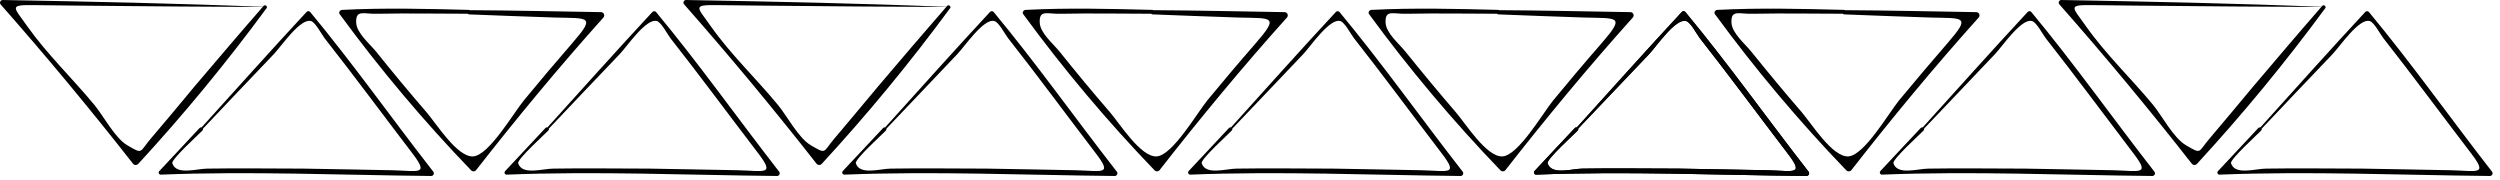 <svg width="278" height="20" viewBox="0 0 278 20" fill="none" xmlns="http://www.w3.org/2000/svg">
<path d="M105.478 0.77C95.749 0.37 86.019 0.18 76.278 0C76.223 0.002 76.168 0.02 76.123 0.052C76.077 0.084 76.041 0.128 76.02 0.18C75.999 0.232 75.993 0.289 76.003 0.344C76.014 0.399 76.04 0.45 76.079 0.49C81.165 6.263 86.082 12.18 90.829 18.24C90.899 18.309 90.995 18.348 91.094 18.348C91.192 18.348 91.287 18.309 91.359 18.24C96.442 12.729 101.217 6.94 105.658 0.9C105.798 0.71 105.478 0.47 105.328 0.65C102.708 3.65 100.158 6.65 97.609 9.65C95.999 11.57 94.409 13.5 92.788 15.4C91.478 16.93 91.948 17.2 90.159 16.15C88.799 15.36 87.489 12.85 86.508 11.67C84.088 8.74 81.209 6 79.028 2.9C77.489 0.72 76.959 0.54 79.788 0.57L85.178 0.63C91.948 0.71 98.709 0.74 105.478 0.78V0.77Z" fill="black"/>
<path d="M98.409 14.48L106.469 6C107.269 5.17 109.398 2 110.578 2.34C111.068 2.46 111.788 3.86 112.088 4.23C115.398 8.44 118.568 12.75 121.818 17C123.748 19.52 122.638 19 119.588 18.93C116.308 18.88 113.038 18.79 109.758 18.75C106.188 18.75 102.628 18.69 99.058 18.75C97.888 18.75 95.588 19.53 95.168 18.15C95.028 17.72 98.228 14.83 98.489 14.54C98.749 14.25 98.379 14.04 98.198 14.24C96.698 15.827 95.205 17.42 93.719 19.02C93.688 19.054 93.668 19.096 93.66 19.141C93.653 19.186 93.659 19.232 93.676 19.274C93.694 19.316 93.724 19.352 93.761 19.378C93.799 19.404 93.843 19.418 93.888 19.42C103.888 19.02 113.888 19.47 123.958 19.57C124.017 19.569 124.074 19.551 124.123 19.518C124.172 19.485 124.209 19.439 124.232 19.384C124.254 19.33 124.26 19.27 124.249 19.213C124.238 19.155 124.21 19.102 124.168 19.06C119.578 13.18 115.248 7.06 110.488 1.33C110.463 1.302 110.432 1.28 110.398 1.265C110.363 1.249 110.326 1.241 110.288 1.241C110.251 1.241 110.214 1.249 110.179 1.265C110.145 1.28 110.114 1.302 110.088 1.33C106.088 5.63 102.209 9.99 98.278 14.33C98.198 14.43 98.329 14.56 98.409 14.48Z" fill="black"/>
<path d="M128.168 1.1C123.458 0.98 118.748 0.86 114.048 1.1C113.838 1.1 113.629 1.37 113.779 1.57C118.255 7.686 123.14 13.492 128.398 18.95C128.468 19.018 128.561 19.057 128.658 19.057C128.756 19.057 128.849 19.018 128.918 18.95C133.468 13.13 138.178 7.44 143.108 1.95C143.154 1.899 143.184 1.837 143.195 1.77C143.207 1.703 143.199 1.634 143.173 1.571C143.147 1.508 143.103 1.454 143.048 1.415C142.992 1.376 142.926 1.353 142.858 1.35C137.958 1.27 133.068 1.16 128.168 1.13C127.868 1.13 127.868 1.58 128.168 1.6C131.348 1.71 134.528 1.86 137.708 1.95C141.468 2.05 142.298 1.74 139.618 4.83C137.808 6.9 136.038 9 134.288 11.12C133.128 12.53 130.398 17.27 128.628 17.39C126.858 17.51 124.518 13.74 123.418 12.47C121.518 10.27 119.659 8.033 117.839 5.76C117.139 4.88 115.679 3.7 115.619 2.53C115.539 0.99 116.488 1.6 118.048 1.53C121.418 1.46 124.798 1.53 128.168 1.53C128.209 1.51 128.242 1.479 128.266 1.441C128.289 1.403 128.302 1.36 128.302 1.315C128.302 1.27 128.289 1.226 128.266 1.188C128.242 1.151 128.209 1.12 128.168 1.1Z" fill="black"/>
<path d="M136.869 14.48L144.938 6C145.728 5.17 147.858 2 149.038 2.34C149.528 2.46 150.248 3.86 150.548 4.23C153.858 8.44 157.029 12.75 160.279 17C162.209 19.52 161.108 19 158.048 18.93C154.768 18.88 151.499 18.79 148.219 18.75C144.649 18.75 141.088 18.69 137.518 18.75C136.348 18.75 134.058 19.53 133.628 18.15C133.488 17.72 136.688 14.83 136.948 14.54C137.208 14.25 136.838 14.04 136.658 14.24C135.158 15.827 133.665 17.42 132.179 19.02C132.148 19.054 132.128 19.096 132.12 19.141C132.113 19.186 132.119 19.232 132.136 19.274C132.154 19.316 132.184 19.352 132.221 19.378C132.259 19.404 132.303 19.418 132.348 19.42C142.348 19.02 152.398 19.47 162.418 19.57C162.477 19.569 162.534 19.551 162.583 19.518C162.632 19.485 162.669 19.439 162.692 19.384C162.714 19.33 162.72 19.27 162.709 19.213C162.698 19.155 162.67 19.102 162.628 19.06C158.038 13.18 153.708 7.06 148.948 1.33C148.923 1.302 148.892 1.28 148.858 1.265C148.823 1.249 148.786 1.241 148.749 1.241C148.711 1.241 148.674 1.249 148.639 1.265C148.605 1.28 148.574 1.302 148.548 1.33C144.548 5.63 140.668 9.99 136.738 14.33C136.658 14.43 136.789 14.56 136.869 14.48Z" fill="black"/>
<path d="M166.628 1.1C161.918 0.98 157.208 0.86 152.508 1.1C152.298 1.1 152.088 1.37 152.238 1.57C156.715 7.686 161.6 13.492 166.858 18.95C166.928 19.018 167.021 19.057 167.119 19.057C167.216 19.057 167.309 19.018 167.378 18.95C171.928 13.13 176.638 7.44 181.568 1.95C181.614 1.899 181.644 1.837 181.655 1.77C181.667 1.703 181.659 1.634 181.633 1.571C181.607 1.508 181.563 1.454 181.508 1.415C181.452 1.376 181.386 1.353 181.318 1.35C176.418 1.27 171.528 1.16 166.628 1.13C166.328 1.13 166.328 1.58 166.628 1.6C169.808 1.71 172.988 1.86 176.168 1.95C179.938 2.05 180.758 1.74 178.078 4.83C176.268 6.9 174.499 9 172.749 11.12C171.589 12.53 168.859 17.27 167.089 17.39C165.319 17.51 162.978 13.74 161.878 12.47C159.978 10.27 158.128 8.03 156.298 5.76C155.598 4.88 154.138 3.7 154.078 2.53C153.998 0.99 154.948 1.6 156.508 1.53C159.878 1.46 163.258 1.53 166.628 1.53C166.669 1.51 166.702 1.479 166.726 1.441C166.749 1.403 166.762 1.36 166.762 1.315C166.762 1.27 166.749 1.226 166.726 1.188C166.702 1.151 166.669 1.12 166.628 1.1Z" fill="black"/>
<path d="M175.328 14.48L183.399 6C184.189 5.17 186.329 2 187.499 2.34C187.989 2.46 188.718 3.86 189.008 4.23C192.318 8.44 195.488 12.75 198.738 17C200.668 19.52 199.568 19 196.508 18.93C193.228 18.88 189.959 18.79 186.679 18.75C183.109 18.75 179.548 18.69 175.978 18.75C174.808 18.75 172.519 19.53 172.089 18.15C171.959 17.72 175.148 14.83 175.418 14.54C175.688 14.25 175.299 14.04 175.119 14.24C173.629 15.83 172.118 17.42 170.638 19.02C170.608 19.054 170.588 19.096 170.58 19.141C170.573 19.186 170.579 19.232 170.596 19.274C170.614 19.316 170.644 19.352 170.681 19.378C170.719 19.404 170.763 19.419 170.809 19.42C180.809 19.02 190.808 19.47 200.878 19.57C200.937 19.569 200.994 19.551 201.043 19.518C201.092 19.485 201.129 19.439 201.152 19.384C201.174 19.33 201.18 19.27 201.169 19.213C201.158 19.155 201.13 19.102 201.089 19.06C196.499 13.18 192.168 7.06 187.408 1.33C187.384 1.303 187.354 1.28 187.32 1.265C187.287 1.25 187.25 1.242 187.214 1.242C187.177 1.242 187.14 1.25 187.107 1.265C187.073 1.28 187.043 1.303 187.018 1.33C183.018 5.63 179.138 9.99 175.198 14.33C175.118 14.43 175.248 14.56 175.328 14.48Z" fill="black"/>
<path d="M205.088 1.1C200.388 0.98 195.669 0.86 190.969 1.1C190.759 1.1 190.548 1.37 190.698 1.57C195.175 7.686 200.06 13.492 205.318 18.95C205.389 19.019 205.485 19.058 205.583 19.058C205.682 19.058 205.778 19.019 205.848 18.95C210.388 13.13 215.098 7.44 220.028 1.95C220.074 1.899 220.104 1.837 220.115 1.77C220.127 1.703 220.119 1.634 220.093 1.571C220.067 1.508 220.023 1.454 219.968 1.415C219.912 1.376 219.846 1.353 219.778 1.35C214.878 1.27 209.988 1.16 205.088 1.13C204.788 1.13 204.788 1.58 205.088 1.6C208.268 1.71 211.448 1.86 214.628 1.95C218.398 2.05 219.218 1.74 216.538 4.83C214.738 6.903 212.962 9 211.208 11.12C210.048 12.53 207.318 17.27 205.548 17.39C203.778 17.51 201.438 13.74 200.348 12.47C198.438 10.27 196.588 8.03 194.758 5.76C194.058 4.88 192.598 3.7 192.538 2.53C192.468 0.99 193.409 1.6 194.969 1.53C198.339 1.46 201.718 1.53 205.088 1.53C205.129 1.51 205.162 1.479 205.186 1.441C205.209 1.403 205.222 1.36 205.222 1.315C205.222 1.27 205.209 1.226 205.186 1.188C205.162 1.151 205.129 1.12 205.088 1.1Z" fill="black"/>
<path d="M29.468 0.77C19.738 0.37 10.008 0.18 0.278 0C0.224 0.004 0.171 0.023 0.126 0.055C0.081 0.087 0.046 0.13 0.024 0.181C0.003 0.232 -0.005 0.287 0.003 0.342C0.011 0.396 0.033 0.448 0.068 0.49C5.155 6.263 10.072 12.18 14.819 18.24C14.891 18.31 14.988 18.349 15.088 18.349C15.189 18.349 15.286 18.31 15.358 18.24C20.436 12.727 25.207 6.938 29.648 0.9C29.788 0.71 29.479 0.47 29.319 0.65C26.698 3.65 24.148 6.65 21.599 9.65C19.998 11.57 18.409 13.5 16.779 15.4C15.469 16.93 15.938 17.2 14.149 16.15C12.789 15.36 11.479 12.85 10.498 11.67C8.078 8.74 5.208 6 3.018 2.9C1.478 0.72 0.958 0.54 3.778 0.57L9.168 0.63C15.938 0.71 22.698 0.74 29.468 0.78V0.77Z" fill="black"/>
<path d="M22.409 14.48C25.075 11.653 27.762 8.827 30.468 6C31.259 5.17 33.398 2 34.578 2.34C35.069 2.46 35.788 3.86 36.078 4.23C39.389 8.44 42.569 12.75 45.819 17C47.739 19.52 46.639 19 43.578 18.93C40.309 18.88 37.029 18.79 33.748 18.75C30.189 18.75 26.618 18.69 23.058 18.75C21.878 18.75 19.588 19.53 19.159 18.15C19.029 17.72 22.218 14.83 22.488 14.54C22.759 14.25 22.378 14.04 22.189 14.24L17.718 19.02C17.684 19.052 17.66 19.093 17.649 19.139C17.639 19.184 17.642 19.232 17.66 19.276C17.677 19.319 17.707 19.356 17.747 19.382C17.786 19.408 17.832 19.421 17.878 19.42C27.878 19.02 37.878 19.47 47.948 19.57C48.007 19.569 48.064 19.551 48.113 19.518C48.161 19.485 48.199 19.439 48.222 19.384C48.244 19.33 48.25 19.27 48.239 19.213C48.227 19.155 48.2 19.102 48.158 19.06C43.568 13.18 39.248 7.06 34.489 1.33C34.463 1.302 34.432 1.28 34.398 1.265C34.363 1.249 34.326 1.241 34.288 1.241C34.251 1.241 34.214 1.249 34.179 1.265C34.145 1.28 34.114 1.302 34.088 1.33C30.088 5.63 26.209 9.99 22.268 14.33C22.249 14.349 22.237 14.374 22.236 14.402C22.235 14.429 22.245 14.455 22.264 14.475C22.282 14.495 22.308 14.507 22.335 14.508C22.362 14.508 22.389 14.499 22.409 14.48Z" fill="black"/>
<path d="M52.158 1.1C47.459 0.98 42.748 0.86 38.038 1.1C37.828 1.1 37.618 1.37 37.769 1.57C42.249 7.686 47.136 13.492 52.398 18.95C52.468 19.018 52.561 19.057 52.658 19.057C52.756 19.057 52.849 19.018 52.919 18.95C57.459 13.13 62.178 7.44 67.099 1.95C67.144 1.899 67.174 1.837 67.186 1.77C67.197 1.703 67.189 1.634 67.163 1.571C67.137 1.508 67.093 1.454 67.038 1.415C66.982 1.376 66.916 1.353 66.849 1.35C61.949 1.27 57.059 1.16 52.158 1.13C51.858 1.13 51.858 1.58 52.158 1.6C55.339 1.71 58.519 1.86 61.699 1.95C65.469 2.05 66.299 1.74 63.608 4.83C61.809 6.903 60.035 9 58.288 11.12C57.118 12.53 54.389 17.27 52.618 17.39C50.849 17.51 48.519 13.74 47.419 12.47C45.519 10.27 43.658 8.033 41.839 5.76C41.129 4.88 39.669 3.7 39.608 2.53C39.538 0.99 40.478 1.6 42.038 1.53C45.408 1.46 48.788 1.53 52.158 1.53C52.199 1.51 52.232 1.479 52.256 1.441C52.279 1.403 52.292 1.36 52.292 1.315C52.292 1.27 52.279 1.226 52.256 1.188C52.232 1.151 52.199 1.12 52.158 1.1Z" fill="black"/>
<path d="M60.868 14.48C63.535 11.653 66.222 8.827 68.928 6C69.719 5.17 71.859 2 73.038 2.34C73.528 2.46 74.249 3.86 74.538 4.23C77.849 8.44 81.028 12.75 84.278 17C86.198 19.52 85.099 19 82.038 18.93C78.769 18.88 75.489 18.79 72.209 18.75C68.648 18.75 65.079 18.69 61.519 18.75C60.339 18.75 58.048 19.53 57.618 18.15C57.489 17.72 60.678 14.83 60.949 14.54C61.218 14.25 60.839 14.04 60.648 14.24L56.178 19.02C56.144 19.052 56.12 19.093 56.109 19.139C56.099 19.184 56.102 19.232 56.12 19.276C56.137 19.319 56.167 19.356 56.206 19.382C56.246 19.408 56.292 19.421 56.339 19.42C66.338 19.02 76.388 19.47 86.409 19.57C86.467 19.569 86.524 19.551 86.573 19.518C86.621 19.485 86.659 19.439 86.682 19.384C86.704 19.33 86.71 19.27 86.699 19.213C86.688 19.155 86.66 19.102 86.618 19.06C82.038 13.18 77.709 7.06 72.948 1.33C72.922 1.304 72.891 1.282 72.857 1.268C72.823 1.254 72.786 1.246 72.749 1.246C72.711 1.246 72.674 1.254 72.64 1.268C72.606 1.282 72.575 1.304 72.549 1.33C68.549 5.63 64.668 9.99 60.728 14.33C60.709 14.349 60.697 14.374 60.696 14.402C60.695 14.429 60.705 14.455 60.724 14.475C60.742 14.495 60.768 14.507 60.795 14.508C60.822 14.509 60.849 14.499 60.868 14.48Z" fill="black"/>
<path d="M258.399 0.77C248.669 0.37 238.938 0.18 229.208 0C229.153 0.002 229.098 0.02 229.053 0.052C229.007 0.084 228.971 0.128 228.95 0.18C228.929 0.232 228.923 0.289 228.933 0.344C228.944 0.399 228.97 0.45 229.008 0.49C234.095 6.263 239.012 12.18 243.758 18.24C243.829 18.309 243.925 18.348 244.024 18.348C244.122 18.348 244.218 18.309 244.288 18.24C249.366 12.726 254.137 6.938 258.578 0.9C258.708 0.71 258.398 0.47 258.238 0.65C255.618 3.65 253.069 6.65 250.529 9.65C248.919 11.57 247.328 13.5 245.708 15.4C244.388 16.93 244.868 17.2 243.078 16.15C241.708 15.36 240.399 12.85 239.429 11.67C236.999 8.74 234.128 6 231.948 2.9C230.408 0.72 229.878 0.54 232.698 0.57L238.098 0.63C244.858 0.71 251.628 0.74 258.388 0.78L258.399 0.77Z" fill="black"/>
<path d="M251.339 14.48C254.005 11.653 256.692 8.827 259.398 6C260.188 5.17 262.328 2 263.508 2.34C263.998 2.46 264.718 3.86 265.018 4.23C268.318 8.44 271.499 12.75 274.749 17C276.679 19.52 275.568 19 272.518 18.93C269.238 18.88 265.958 18.79 262.678 18.75C259.118 18.75 255.548 18.69 251.988 18.75C250.808 18.75 248.519 19.53 248.089 18.15C247.959 17.72 251.158 14.83 251.418 14.54C251.678 14.25 251.309 14.04 251.119 14.24L246.648 19.02C246.613 19.052 246.588 19.095 246.578 19.141C246.568 19.188 246.572 19.237 246.591 19.281C246.61 19.325 246.642 19.362 246.683 19.387C246.723 19.412 246.771 19.423 246.818 19.42C256.818 19.02 266.818 19.47 276.878 19.57C276.937 19.569 276.994 19.551 277.043 19.518C277.092 19.485 277.129 19.439 277.152 19.384C277.174 19.33 277.18 19.27 277.169 19.213C277.157 19.155 277.13 19.102 277.089 19.06C272.509 13.18 268.178 7.06 263.418 1.33C263.393 1.302 263.362 1.28 263.328 1.265C263.293 1.249 263.256 1.241 263.219 1.241C263.181 1.241 263.144 1.249 263.109 1.265C263.075 1.28 263.044 1.302 263.018 1.33C259.018 5.63 255.138 9.99 251.208 14.33C251.192 14.348 251.183 14.372 251.183 14.396C251.182 14.421 251.191 14.444 251.207 14.463C251.223 14.481 251.245 14.493 251.27 14.496C251.294 14.499 251.318 14.494 251.339 14.48Z" fill="black"/>
<path d="M175.328 14.48L183.399 6C184.189 5.17 186.329 2 187.499 2.34C187.989 2.46 188.718 3.86 189.008 4.23C192.318 8.44 195.488 12.75 198.738 17C200.668 19.52 199.568 19 196.508 18.93C193.228 18.88 189.959 18.79 186.679 18.75C183.109 18.75 179.548 18.69 175.978 18.75C174.808 18.75 172.519 19.53 172.089 18.15C171.959 17.72 175.148 14.83 175.418 14.54C175.688 14.25 175.299 14.04 175.119 14.24C173.629 15.83 172.118 17.42 170.638 19.02C170.608 19.054 170.588 19.096 170.58 19.141C170.573 19.186 170.579 19.232 170.596 19.274C170.614 19.316 170.644 19.352 170.681 19.378C170.719 19.404 170.763 19.419 170.809 19.42C180.809 19.02 190.808 19.47 200.878 19.57C200.937 19.569 200.994 19.551 201.043 19.518C201.092 19.485 201.129 19.439 201.152 19.384C201.174 19.33 201.18 19.27 201.169 19.213C201.158 19.155 201.13 19.102 201.089 19.06C196.499 13.18 192.168 7.06 187.408 1.33C187.384 1.303 187.354 1.28 187.32 1.265C187.287 1.25 187.25 1.242 187.214 1.242C187.177 1.242 187.14 1.25 187.107 1.265C187.073 1.28 187.043 1.303 187.018 1.33C183.018 5.63 179.138 9.99 175.198 14.33C175.118 14.43 175.248 14.56 175.328 14.48Z" fill="black"/>
<path d="M213.788 14.48L221.858 6C222.648 5.17 224.788 2 225.958 2.34C226.448 2.46 227.179 3.86 227.469 4.23C230.779 8.44 233.958 12.75 237.198 17C239.128 19.52 238.029 19 234.969 18.93C231.689 18.88 228.418 18.79 225.138 18.75C221.578 18.75 218.008 18.69 214.448 18.75C213.268 18.75 210.978 19.53 210.548 18.15C210.418 17.72 213.608 14.83 213.878 14.54C214.148 14.25 213.758 14.04 213.578 14.24C212.088 15.83 210.578 17.42 209.098 19.02C209.068 19.054 209.048 19.096 209.04 19.141C209.033 19.186 209.039 19.232 209.056 19.274C209.074 19.316 209.104 19.352 209.141 19.378C209.179 19.404 209.223 19.418 209.268 19.42C219.268 19.02 229.318 19.47 239.338 19.57C239.397 19.569 239.454 19.551 239.503 19.518C239.552 19.485 239.589 19.439 239.612 19.384C239.634 19.33 239.64 19.27 239.629 19.213C239.617 19.155 239.59 19.102 239.548 19.06C234.958 13.18 230.638 7.06 225.878 1.33C225.853 1.302 225.822 1.28 225.788 1.265C225.753 1.249 225.716 1.241 225.678 1.241C225.641 1.241 225.604 1.249 225.569 1.265C225.535 1.28 225.504 1.302 225.478 1.33C221.478 5.63 217.598 9.99 213.658 14.33C213.578 14.43 213.708 14.56 213.788 14.48Z" fill="black"/>
</svg>
